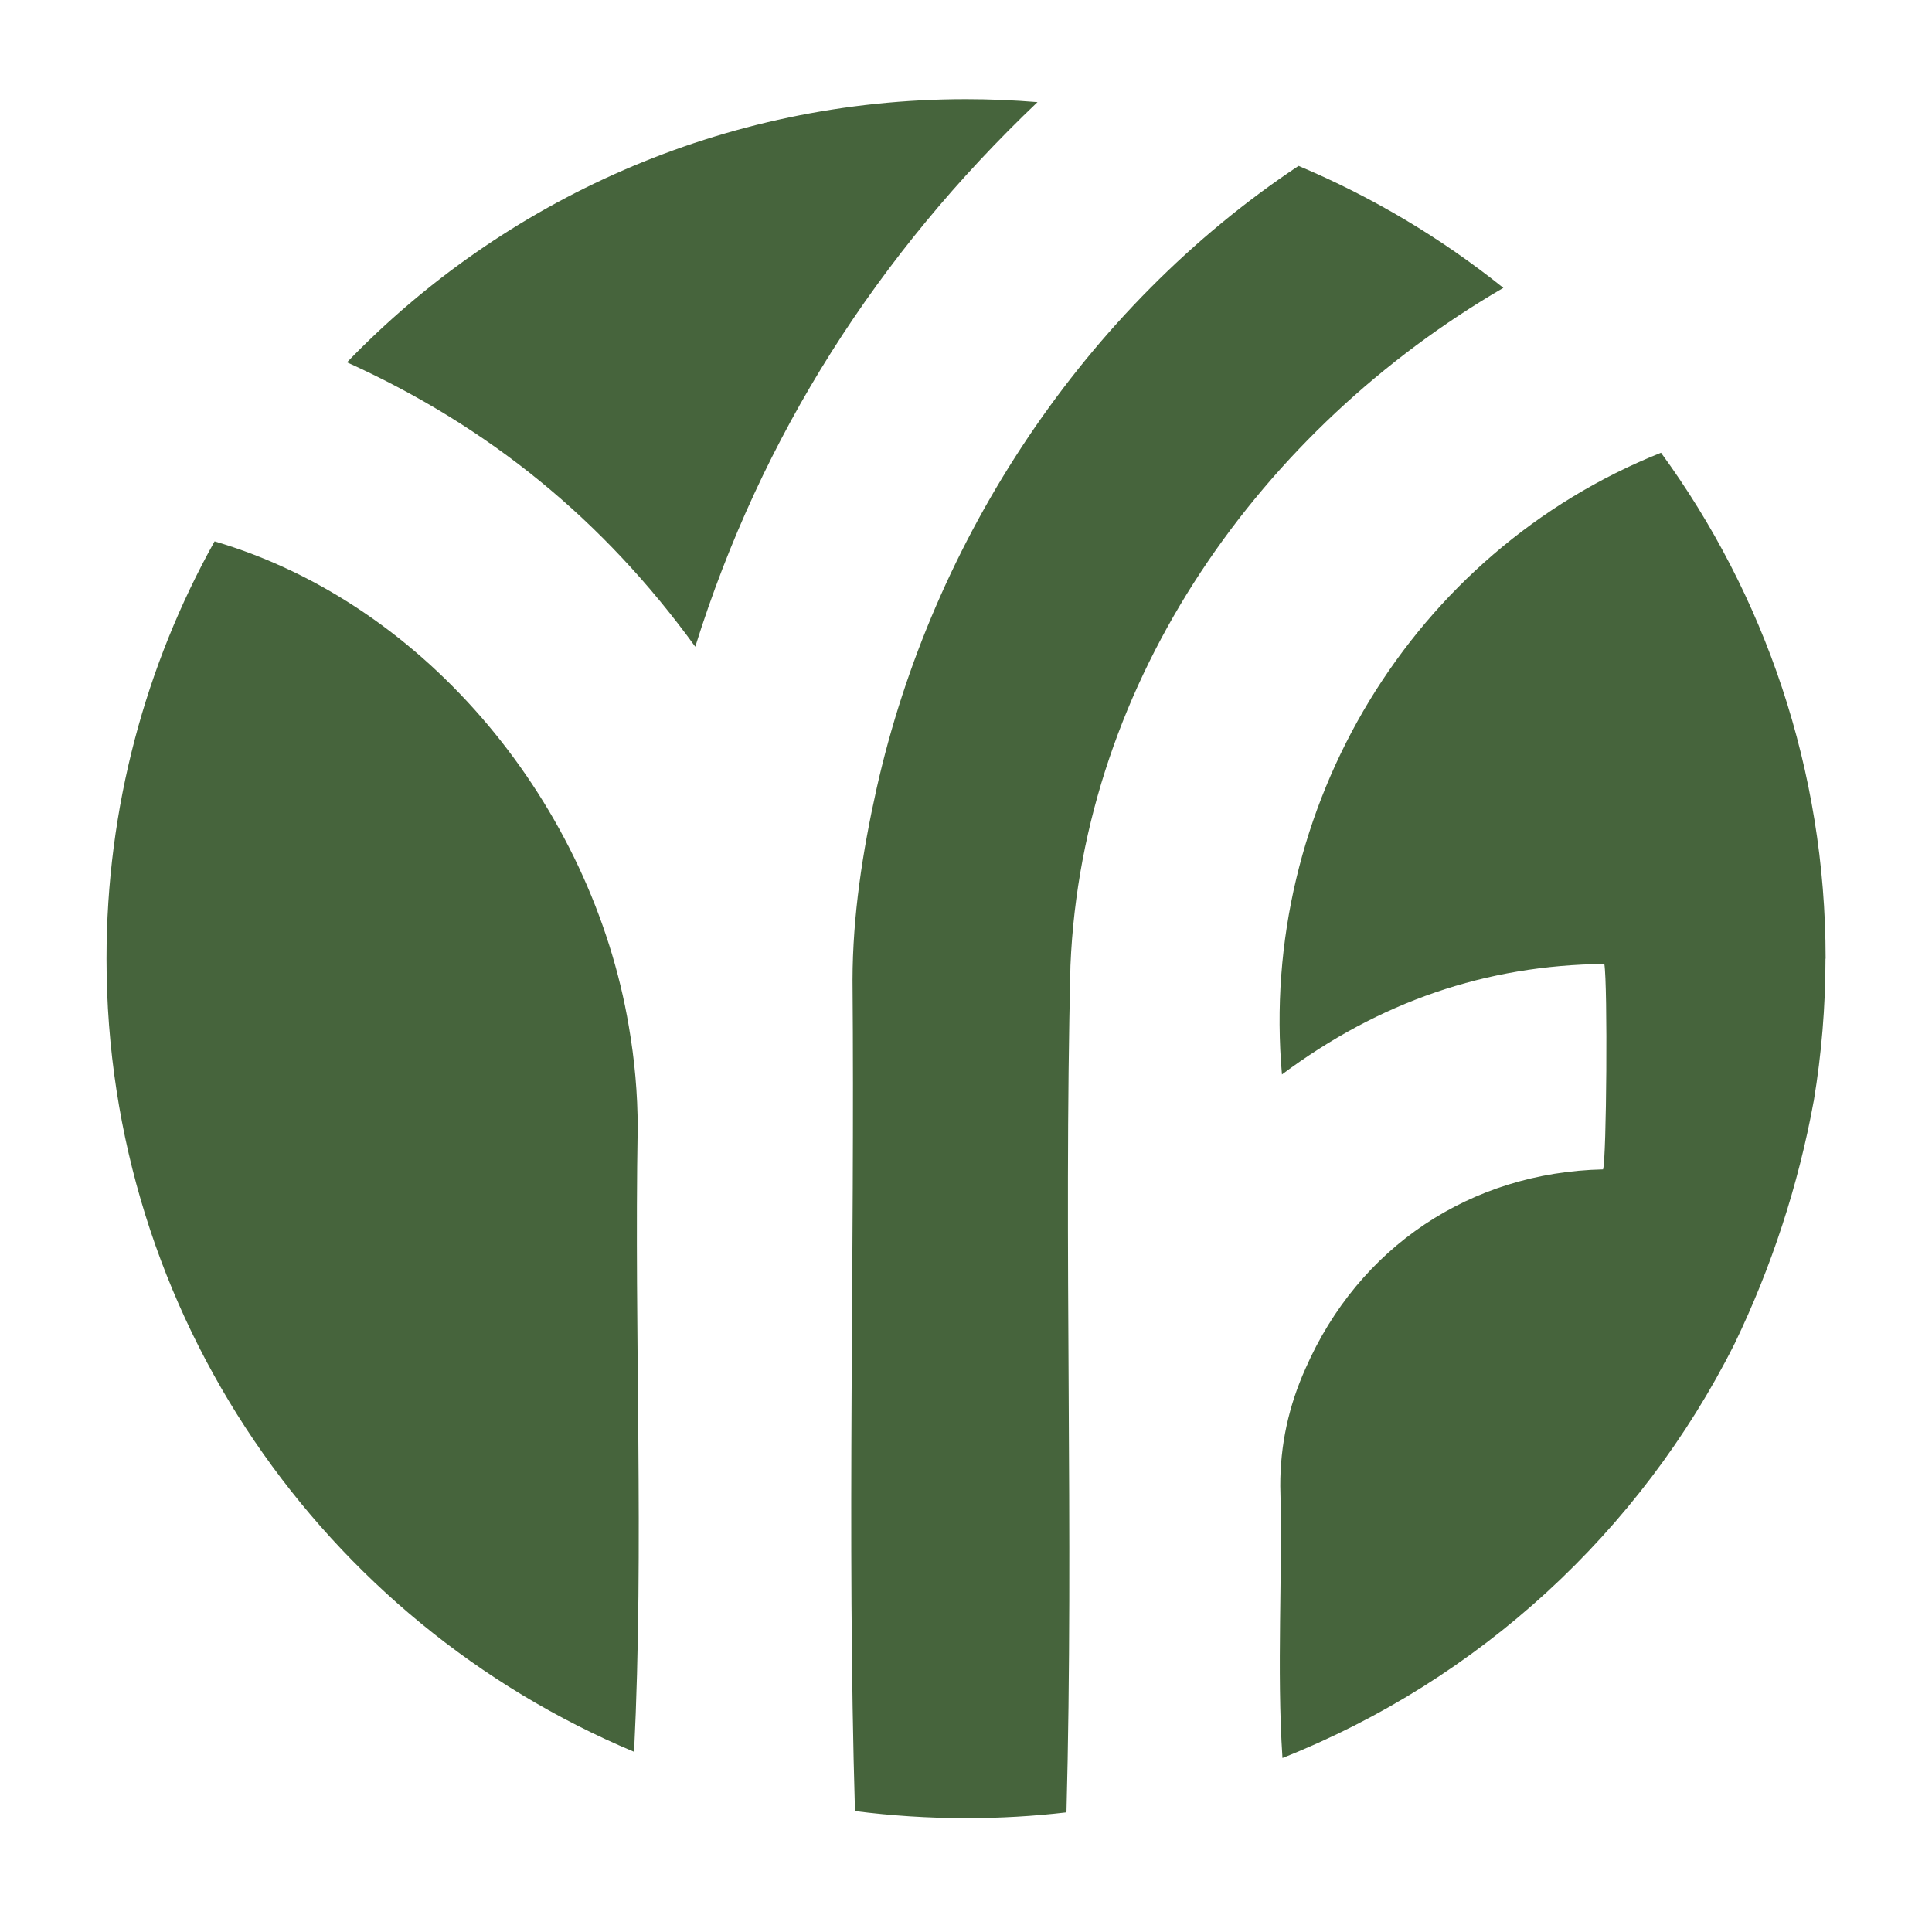 <svg xmlns="http://www.w3.org/2000/svg" id="logosandtypes_com" viewBox="0 0 150 150"><defs><style>.cls-1{fill:none;}.cls-2{fill:#46643c;}</style></defs><g id="Layer_2"><path id="Layer_3" class="cls-1" d="M0,0H150V150H0V0Z"/></g><path class="cls-2" d="M80.55,7.93c-12.38,11.78-21.44,25.88-26.57,42.28-7.12-9.82-16.01-17.09-27.04-22.08C39.08,15.54,56.13,7.7,75,7.7c1.87,0,3.72,.08,5.55,.23Z"/><path class="cls-2" d="M49.23,136.01c-24.06-10.08-40.96-33.85-40.96-61.57,0-11.76,3.04-22.81,8.39-32.41,16.63,4.89,29.29,20.64,32.16,37.64,.45,2.6,.69,5.24,.69,7.89-.28,16.13,.51,32.42-.28,48.45Z"/><path class="cls-2" d="M116.72,22.35c-18.73,10.9-32.68,30.36-33.61,52.61-.54,21.91,.27,43.88-.31,65.75-2.56,.3-5.16,.45-7.8,.45-2.92,0-5.8-.19-8.62-.55-.63-21.41-.01-43.03-.19-64.51,.01-5.03,.78-9.98,1.87-14.88,4.35-19.4,16.17-37.31,32.76-48.34,5.75,2.42,11.1,5.62,15.9,9.47Z"/><path class="cls-2" d="M141.73,74.43c0,3.74-.31,7.41-.9,10.99v.03l-.02,.07c-1.19,6.52-3.28,12.88-6.13,18.79,0,.01-.01,.03-.02,.04-7.32,14.57-19.83,26.09-35.09,32.14-.46-6.97,.02-14.1-.17-21.12-.01-3.19,.66-6.23,1.96-9.12,4.13-9.43,12.8-15.23,23.1-15.46,.27-.79,.37-14.28,.1-15.95-9.21,.09-17.48,2.95-25.03,8.58-1.83-20.7,10.11-40.56,29.43-48.27,8.04,11.02,12.78,24.6,12.78,39.28Z"/></svg>